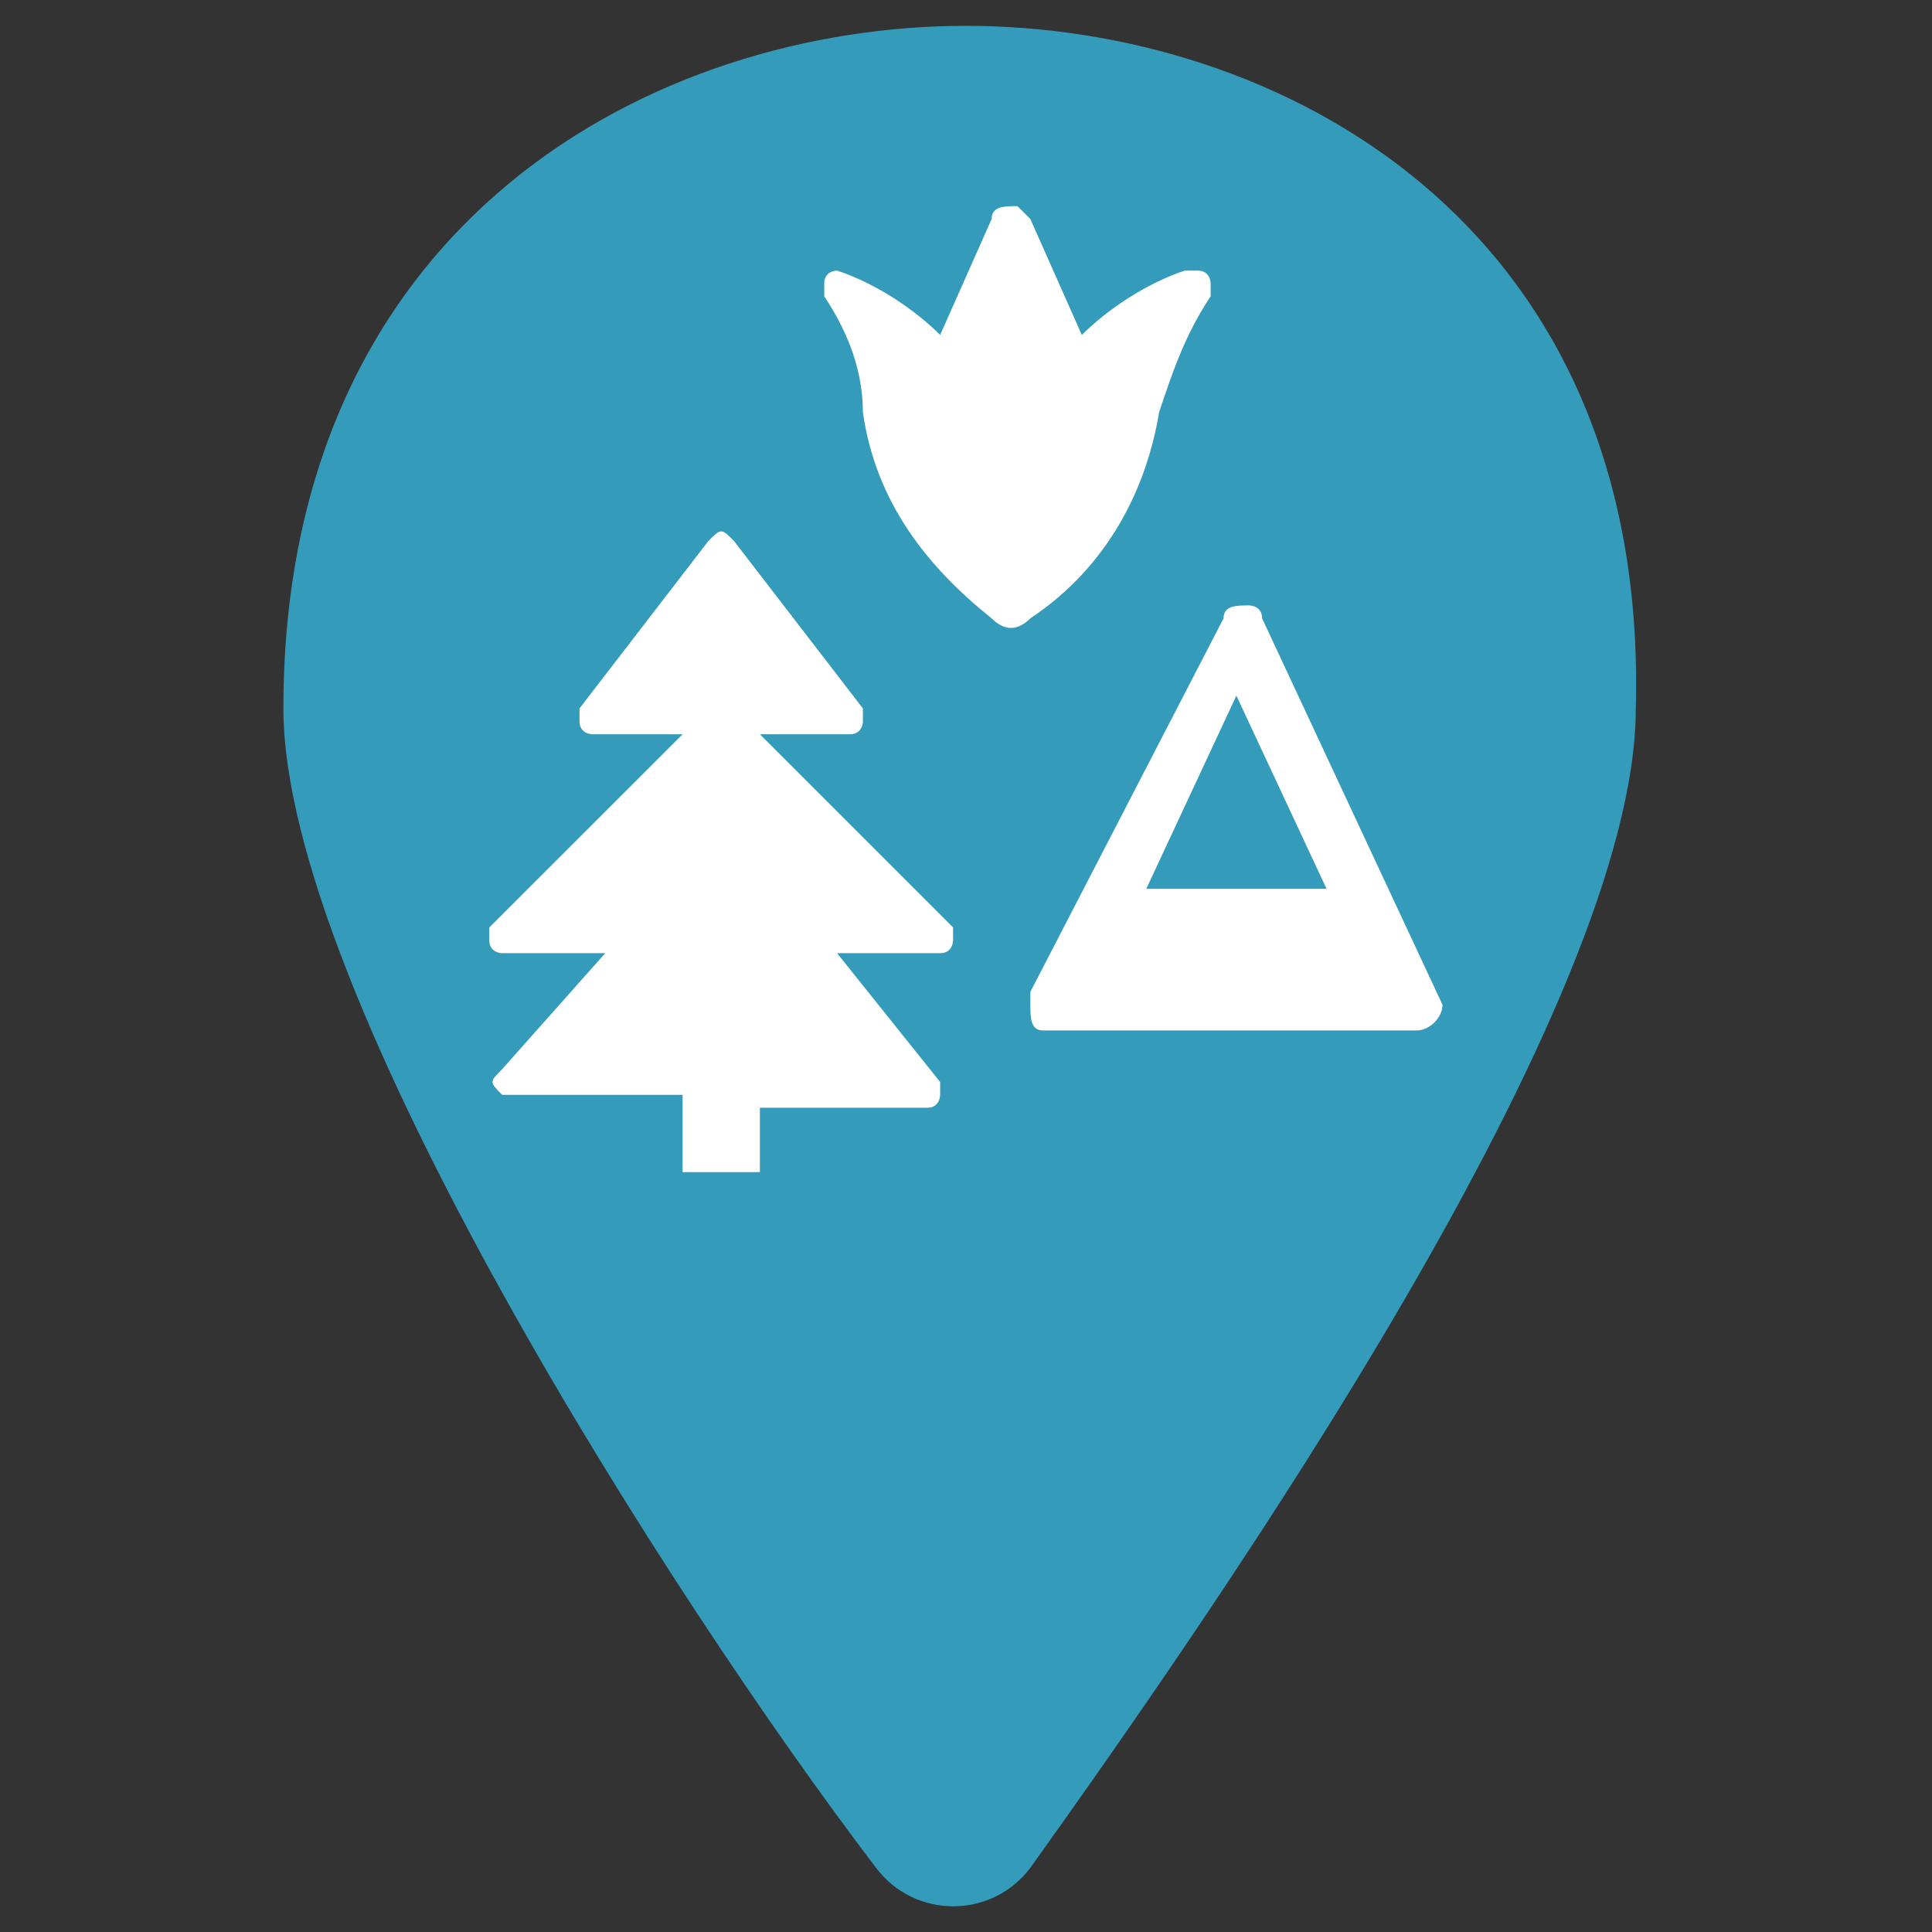 <svg width="19" height="19" viewBox="0 0 19 19" fill="none" xmlns="http://www.w3.org/2000/svg">
<rect x="0" y="0" width="19" height="19" fill="#333333" stroke="none"/>
<path d="M9.5 0.254C6.46 0.254 2.787 2.154 2.787 6.967C2.787 9.754 6.587 15.707 8.614 18.367C8.994 18.874 9.754 18.874 10.134 18.367C12.034 15.707 16.087 9.881 16.087 6.967C16.214 2.154 12.54 0.254 9.5 0.254Z" fill="#359BBA"/>
<path d="M10.133 6.081C10.006 6.207 9.879 6.207 9.752 6.081C9.119 5.574 8.613 4.941 8.486 4.054C8.486 3.674 8.359 3.294 8.106 2.914V2.787C8.106 2.661 8.232 2.661 8.232 2.661C8.613 2.787 8.992 3.041 9.246 3.294L9.752 2.154C9.752 2.027 9.879 2.027 10.006 2.027C10.006 2.027 10.006 2.027 10.133 2.154L10.639 3.294C10.893 3.041 11.273 2.787 11.652 2.661C11.652 2.661 11.652 2.661 11.779 2.661C11.906 2.661 11.906 2.787 11.906 2.787V2.914C11.652 3.294 11.526 3.674 11.399 4.054C11.273 4.814 10.893 5.574 10.133 6.081ZM7.473 7.221H8.359C8.486 7.221 8.486 7.094 8.486 7.094V6.967L7.219 5.321C7.093 5.194 7.093 5.194 6.966 5.321L5.699 6.967V7.094C5.699 7.221 5.826 7.221 5.826 7.221H6.713L4.812 9.121V9.247C4.812 9.374 4.939 9.374 4.939 9.374H5.952L4.939 10.514C4.812 10.641 4.812 10.641 4.939 10.767H5.066H6.713V11.527H7.473V10.894H9.119C9.246 10.894 9.246 10.767 9.246 10.767V10.641L8.232 9.374H9.246C9.373 9.374 9.373 9.247 9.373 9.247V9.121L7.473 7.221ZM14.186 9.881C14.186 10.007 14.059 10.134 13.932 10.134H10.259C10.133 10.134 10.133 10.007 10.133 9.881C10.133 9.881 10.133 9.881 10.133 9.754L12.033 6.081C12.033 5.954 12.159 5.954 12.286 5.954C12.286 5.954 12.412 5.954 12.412 6.081L14.186 9.881ZM13.046 8.741L12.159 6.841L11.273 8.741H13.046Z" fill="white"/>
</svg>
